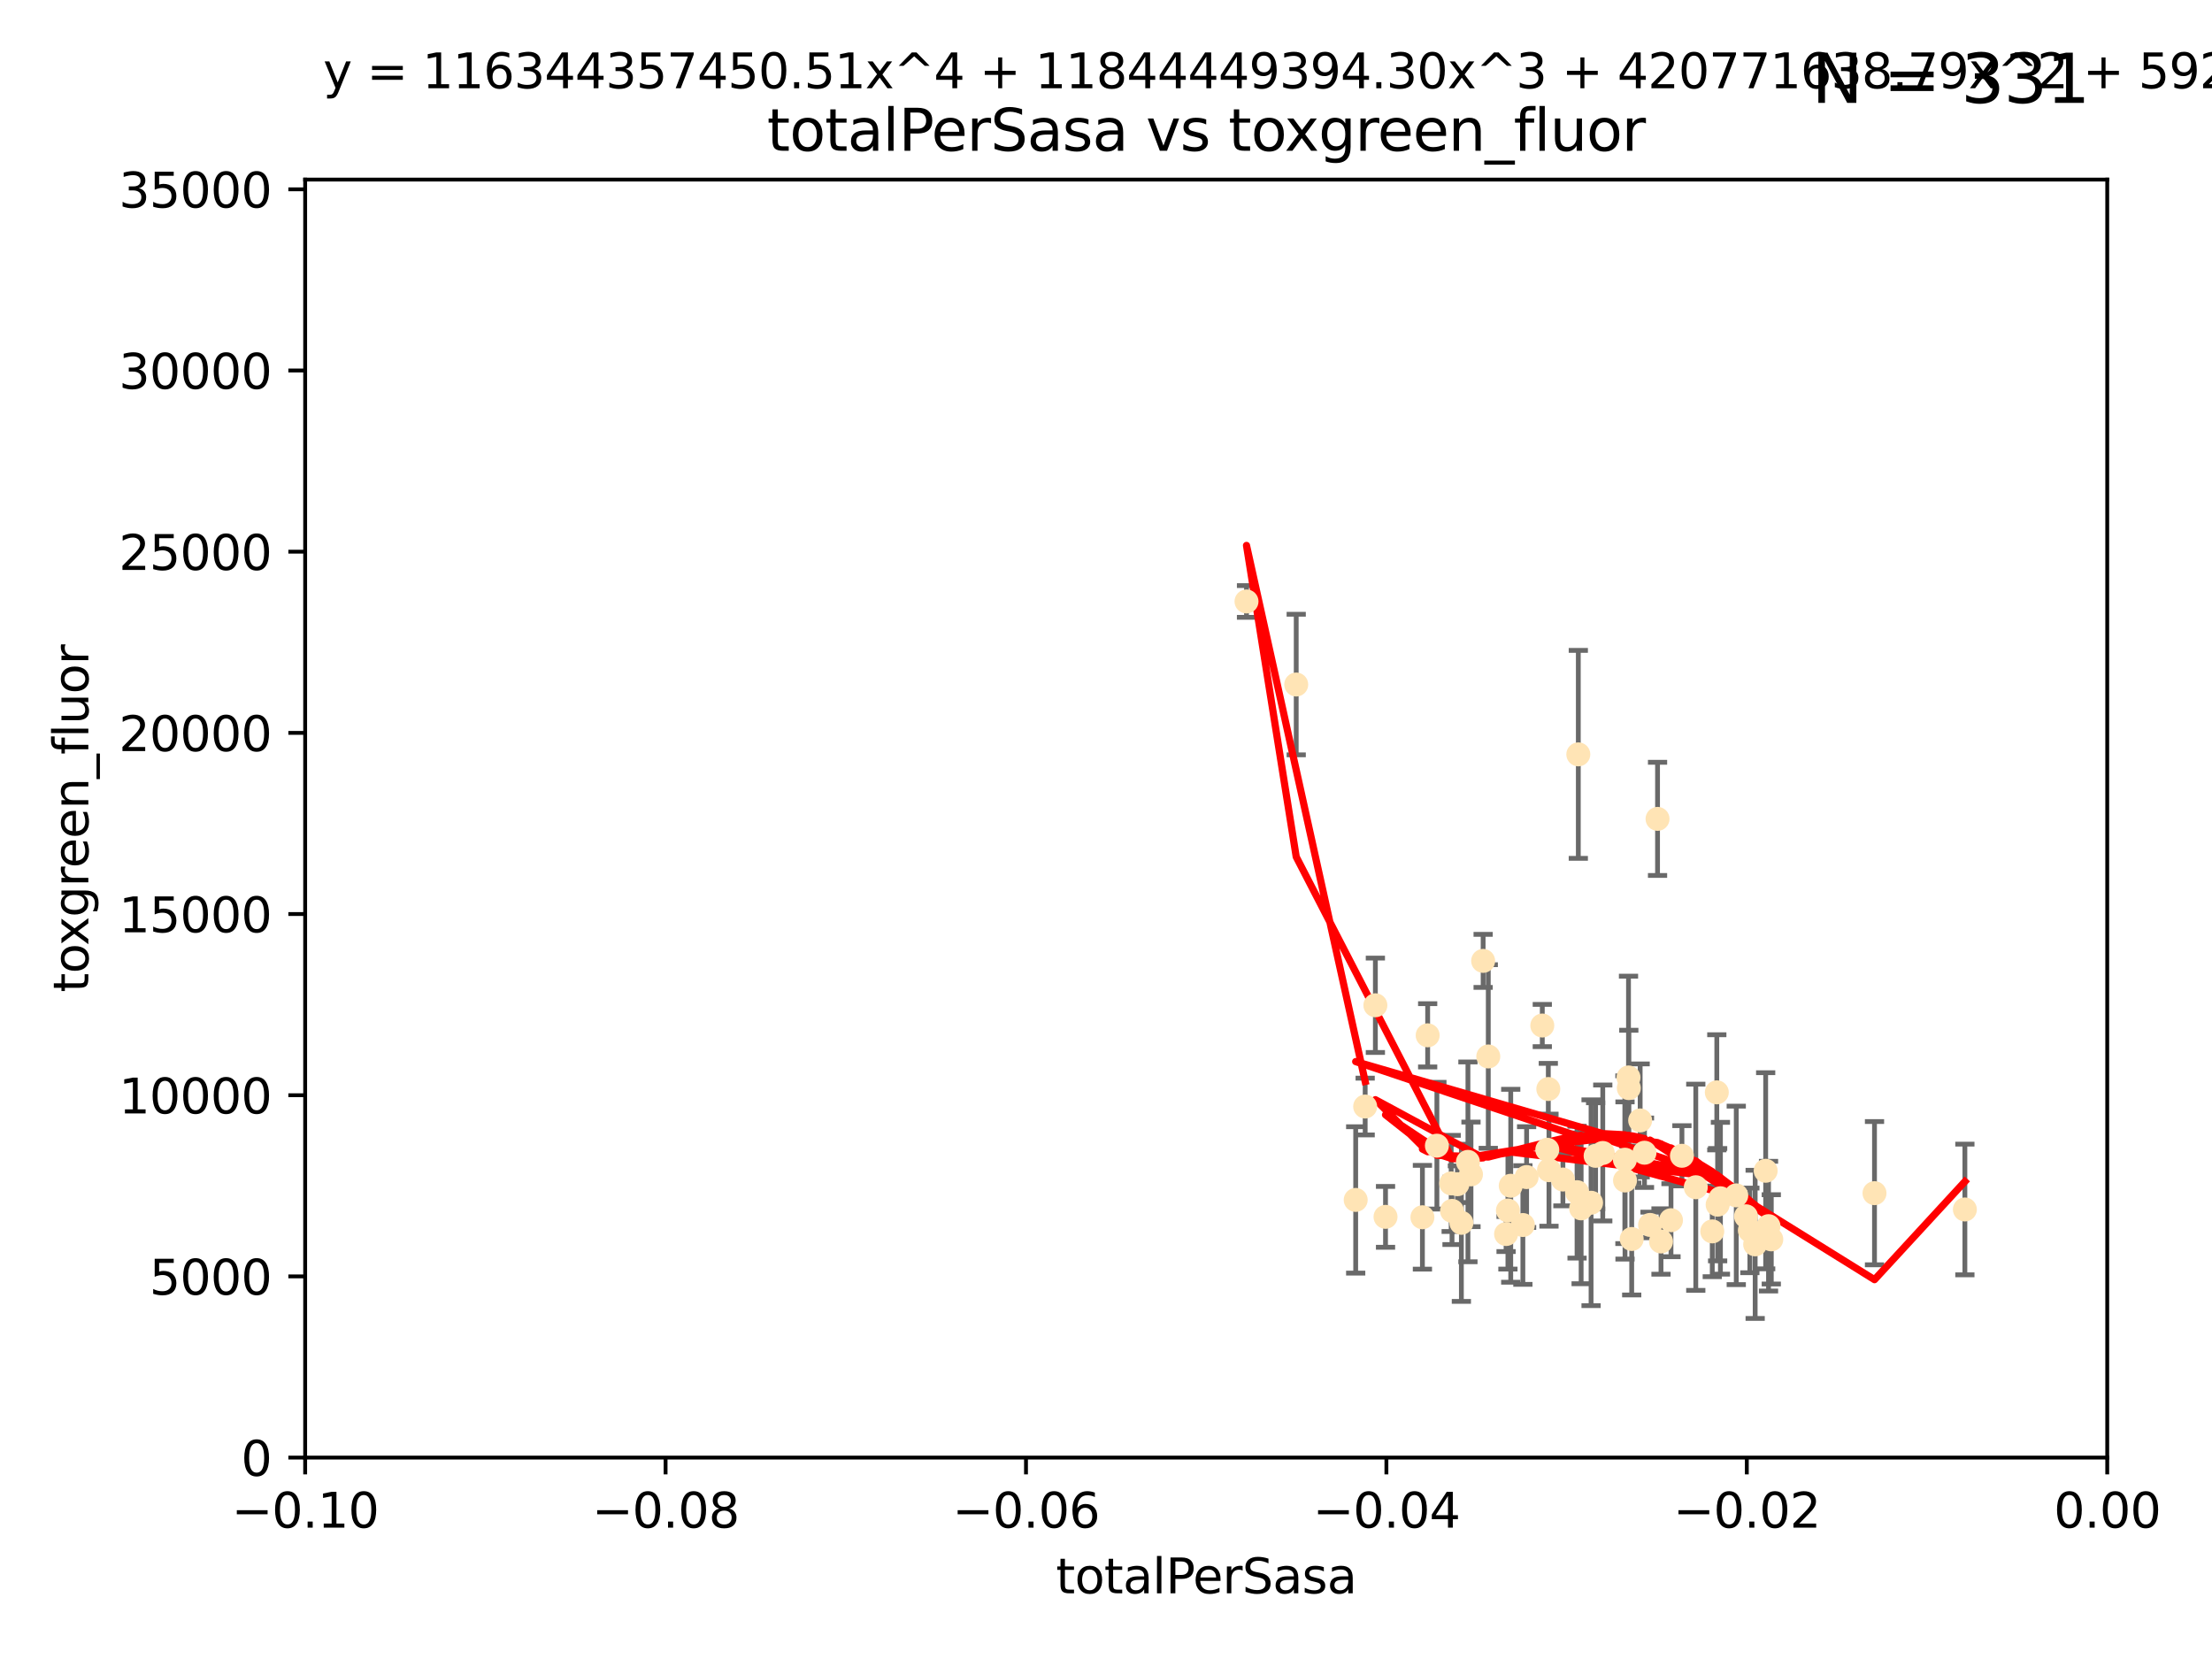 <?xml version="1.0" encoding="utf-8" standalone="no"?>
<!DOCTYPE svg PUBLIC "-//W3C//DTD SVG 1.1//EN"
  "http://www.w3.org/Graphics/SVG/1.1/DTD/svg11.dtd">
<svg xmlns:xlink="http://www.w3.org/1999/xlink" width="460.8pt" height="345.6pt" viewBox="0 0 460.8 345.6" xmlns="http://www.w3.org/2000/svg" version="1.1">
 <defs>
  <style type="text/css">*{stroke-linejoin: round; stroke-linecap: butt}</style>
 </defs>
 <g id="figure_1">
  <g id="patch_1">
   <path d="M 0 345.6 
L 460.8 345.6 
L 460.8 0 
L 0 0 
z
" style="fill: #ffffff"/>
  </g>
  <g id="axes_1">
   <g id="patch_2">
    <path d="M 63.571 303.64 
L 438.975 303.64 
L 438.975 37.411 
L 63.571 37.411 
z
" style="fill: #ffffff"/>
   </g>
   <g id="PathCollection_1">
    <defs>
     <path id="m9fe4cdcdf7" d="M 0 1.118 
C 0.297 1.118 0.581 1 0.791 0.791 
C 1 0.581 1.118 0.297 1.118 0 
C 1.118 -0.297 1 -0.581 0.791 -0.791 
C 0.581 -1 0.297 -1.118 0 -1.118 
C -0.297 -1.118 -0.581 -1 -0.791 -0.791 
C -1 -0.581 -1.118 -0.297 -1.118 0 
C -1.118 0.297 -1 0.581 -0.791 0.791 
C -0.581 1 -0.297 1.118 0 1.118 
z
" style="stroke: #ffe4b5"/>
    </defs>
    <g clip-path="url(#p2a41c06c41)">
     <use xlink:href="#m9fe4cdcdf7" x="284.39" y="230.512" style="fill: #ffe4b5; stroke: #ffe4b5"/>
     <use xlink:href="#m9fe4cdcdf7" x="259.67" y="125.293" style="fill: #ffe4b5; stroke: #ffe4b5"/>
     <use xlink:href="#m9fe4cdcdf7" x="270.025" y="142.599" style="fill: #ffe4b5; stroke: #ffe4b5"/>
     <use xlink:href="#m9fe4cdcdf7" x="302.483" y="252.25" style="fill: #ffe4b5; stroke: #ffe4b5"/>
     <use xlink:href="#m9fe4cdcdf7" x="296.316" y="253.578" style="fill: #ffe4b5; stroke: #ffe4b5"/>
     <use xlink:href="#m9fe4cdcdf7" x="297.409" y="215.675" style="fill: #ffe4b5; stroke: #ffe4b5"/>
     <use xlink:href="#m9fe4cdcdf7" x="286.516" y="209.418" style="fill: #ffe4b5; stroke: #ffe4b5"/>
     <use xlink:href="#m9fe4cdcdf7" x="308.965" y="200.169" style="fill: #ffe4b5; stroke: #ffe4b5"/>
     <use xlink:href="#m9fe4cdcdf7" x="304.432" y="254.736" style="fill: #ffe4b5; stroke: #ffe4b5"/>
     <use xlink:href="#m9fe4cdcdf7" x="306.432" y="244.641" style="fill: #ffe4b5; stroke: #ffe4b5"/>
     <use xlink:href="#m9fe4cdcdf7" x="303.604" y="246.695" style="fill: #ffe4b5; stroke: #ffe4b5"/>
     <use xlink:href="#m9fe4cdcdf7" x="317.243" y="255.194" style="fill: #ffe4b5; stroke: #ffe4b5"/>
     <use xlink:href="#m9fe4cdcdf7" x="322.33" y="239.511" style="fill: #ffe4b5; stroke: #ffe4b5"/>
     <use xlink:href="#m9fe4cdcdf7" x="314.128" y="252.168" style="fill: #ffe4b5; stroke: #ffe4b5"/>
     <use xlink:href="#m9fe4cdcdf7" x="305.797" y="242.038" style="fill: #ffe4b5; stroke: #ffe4b5"/>
     <use xlink:href="#m9fe4cdcdf7" x="302.307" y="246.526" style="fill: #ffe4b5; stroke: #ffe4b5"/>
     <use xlink:href="#m9fe4cdcdf7" x="288.63" y="253.493" style="fill: #ffe4b5; stroke: #ffe4b5"/>
     <use xlink:href="#m9fe4cdcdf7" x="299.33" y="238.667" style="fill: #ffe4b5; stroke: #ffe4b5"/>
     <use xlink:href="#m9fe4cdcdf7" x="310.037" y="220.081" style="fill: #ffe4b5; stroke: #ffe4b5"/>
     <use xlink:href="#m9fe4cdcdf7" x="322.541" y="226.862" style="fill: #ffe4b5; stroke: #ffe4b5"/>
     <use xlink:href="#m9fe4cdcdf7" x="313.744" y="257.071" style="fill: #ffe4b5; stroke: #ffe4b5"/>
     <use xlink:href="#m9fe4cdcdf7" x="332.397" y="240.784" style="fill: #ffe4b5; stroke: #ffe4b5"/>
     <use xlink:href="#m9fe4cdcdf7" x="338.501" y="241.585" style="fill: #ffe4b5; stroke: #ffe4b5"/>
     <use xlink:href="#m9fe4cdcdf7" x="322.679" y="243.768" style="fill: #ffe4b5; stroke: #ffe4b5"/>
     <use xlink:href="#m9fe4cdcdf7" x="325.581" y="245.717" style="fill: #ffe4b5; stroke: #ffe4b5"/>
     <use xlink:href="#m9fe4cdcdf7" x="339.247" y="224.454" style="fill: #ffe4b5; stroke: #ffe4b5"/>
     <use xlink:href="#m9fe4cdcdf7" x="339.311" y="226.673" style="fill: #ffe4b5; stroke: #ffe4b5"/>
     <use xlink:href="#m9fe4cdcdf7" x="318.02" y="245.207" style="fill: #ffe4b5; stroke: #ffe4b5"/>
     <use xlink:href="#m9fe4cdcdf7" x="338.52" y="245.916" style="fill: #ffe4b5; stroke: #ffe4b5"/>
     <use xlink:href="#m9fe4cdcdf7" x="333.886" y="240.184" style="fill: #ffe4b5; stroke: #ffe4b5"/>
     <use xlink:href="#m9fe4cdcdf7" x="282.415" y="249.966" style="fill: #ffe4b5; stroke: #ffe4b5"/>
     <use xlink:href="#m9fe4cdcdf7" x="328.529" y="248.35" style="fill: #ffe4b5; stroke: #ffe4b5"/>
     <use xlink:href="#m9fe4cdcdf7" x="342.575" y="240.133" style="fill: #ffe4b5; stroke: #ffe4b5"/>
     <use xlink:href="#m9fe4cdcdf7" x="339.914" y="258.105" style="fill: #ffe4b5; stroke: #ffe4b5"/>
     <use xlink:href="#m9fe4cdcdf7" x="341.675" y="233.405" style="fill: #ffe4b5; stroke: #ffe4b5"/>
     <use xlink:href="#m9fe4cdcdf7" x="328.792" y="157.149" style="fill: #ffe4b5; stroke: #ffe4b5"/>
     <use xlink:href="#m9fe4cdcdf7" x="329.378" y="251.723" style="fill: #ffe4b5; stroke: #ffe4b5"/>
     <use xlink:href="#m9fe4cdcdf7" x="314.714" y="247.017" style="fill: #ffe4b5; stroke: #ffe4b5"/>
     <use xlink:href="#m9fe4cdcdf7" x="358.396" y="249.617" style="fill: #ffe4b5; stroke: #ffe4b5"/>
     <use xlink:href="#m9fe4cdcdf7" x="331.449" y="250.554" style="fill: #ffe4b5; stroke: #ffe4b5"/>
     <use xlink:href="#m9fe4cdcdf7" x="345.296" y="170.586" style="fill: #ffe4b5; stroke: #ffe4b5"/>
     <use xlink:href="#m9fe4cdcdf7" x="350.376" y="240.771" style="fill: #ffe4b5; stroke: #ffe4b5"/>
     <use xlink:href="#m9fe4cdcdf7" x="356.698" y="256.522" style="fill: #ffe4b5; stroke: #ffe4b5"/>
     <use xlink:href="#m9fe4cdcdf7" x="348.098" y="254.193" style="fill: #ffe4b5; stroke: #ffe4b5"/>
     <use xlink:href="#m9fe4cdcdf7" x="357.642" y="227.553" style="fill: #ffe4b5; stroke: #ffe4b5"/>
     <use xlink:href="#m9fe4cdcdf7" x="361.694" y="249.018" style="fill: #ffe4b5; stroke: #ffe4b5"/>
     <use xlink:href="#m9fe4cdcdf7" x="363.723" y="253.376" style="fill: #ffe4b5; stroke: #ffe4b5"/>
     <use xlink:href="#m9fe4cdcdf7" x="364.53" y="256.316" style="fill: #ffe4b5; stroke: #ffe4b5"/>
     <use xlink:href="#m9fe4cdcdf7" x="321.289" y="213.635" style="fill: #ffe4b5; stroke: #ffe4b5"/>
     <use xlink:href="#m9fe4cdcdf7" x="357.814" y="250.957" style="fill: #ffe4b5; stroke: #ffe4b5"/>
     <use xlink:href="#m9fe4cdcdf7" x="365.633" y="259.223" style="fill: #ffe4b5; stroke: #ffe4b5"/>
     <use xlink:href="#m9fe4cdcdf7" x="367.821" y="243.894" style="fill: #ffe4b5; stroke: #ffe4b5"/>
     <use xlink:href="#m9fe4cdcdf7" x="353.263" y="247.324" style="fill: #ffe4b5; stroke: #ffe4b5"/>
     <use xlink:href="#m9fe4cdcdf7" x="368.993" y="258.18" style="fill: #ffe4b5; stroke: #ffe4b5"/>
     <use xlink:href="#m9fe4cdcdf7" x="346.017" y="258.627" style="fill: #ffe4b5; stroke: #ffe4b5"/>
     <use xlink:href="#m9fe4cdcdf7" x="368.416" y="255.432" style="fill: #ffe4b5; stroke: #ffe4b5"/>
     <use xlink:href="#m9fe4cdcdf7" x="343.735" y="255.174" style="fill: #ffe4b5; stroke: #ffe4b5"/>
     <use xlink:href="#m9fe4cdcdf7" x="390.494" y="248.558" style="fill: #ffe4b5; stroke: #ffe4b5"/>
     <use xlink:href="#m9fe4cdcdf7" x="409.32" y="251.956" style="fill: #ffe4b5; stroke: #ffe4b5"/>
    </g>
   </g>
   <g id="matplotlib.axis_1">
    <g id="xtick_1">
     <g id="line2d_1">
      <defs>
       <path id="mb953b26add" d="M 0 0 
L 0 3.5 
" style="stroke: #000000; stroke-width: 0.8"/>
      </defs>
      <g>
       <use xlink:href="#mb953b26add" x="63.571" y="303.64" style="stroke: #000000; stroke-width: 0.8"/>
      </g>
     </g>
     <g id="text_1">
      <!-- −0.10 -->
      <g transform="translate(48.249 318.238)scale(0.1 -0.1)">
       <defs>
        <path id="DejaVuSans-2212" d="M 678 2272 
L 4684 2272 
L 4684 1741 
L 678 1741 
L 678 2272 
z
" transform="scale(0.016)"/>
        <path id="DejaVuSans-30" d="M 2034 4250 
Q 1547 4250 1301 3770 
Q 1056 3291 1056 2328 
Q 1056 1369 1301 889 
Q 1547 409 2034 409 
Q 2525 409 2770 889 
Q 3016 1369 3016 2328 
Q 3016 3291 2770 3770 
Q 2525 4250 2034 4250 
z
M 2034 4750 
Q 2819 4750 3233 4129 
Q 3647 3509 3647 2328 
Q 3647 1150 3233 529 
Q 2819 -91 2034 -91 
Q 1250 -91 836 529 
Q 422 1150 422 2328 
Q 422 3509 836 4129 
Q 1250 4750 2034 4750 
z
" transform="scale(0.016)"/>
        <path id="DejaVuSans-2e" d="M 684 794 
L 1344 794 
L 1344 0 
L 684 0 
L 684 794 
z
" transform="scale(0.016)"/>
        <path id="DejaVuSans-31" d="M 794 531 
L 1825 531 
L 1825 4091 
L 703 3866 
L 703 4441 
L 1819 4666 
L 2450 4666 
L 2450 531 
L 3481 531 
L 3481 0 
L 794 0 
L 794 531 
z
" transform="scale(0.016)"/>
       </defs>
       <use xlink:href="#DejaVuSans-2212"/>
       <use xlink:href="#DejaVuSans-30" x="83.789"/>
       <use xlink:href="#DejaVuSans-2e" x="147.412"/>
       <use xlink:href="#DejaVuSans-31" x="179.199"/>
       <use xlink:href="#DejaVuSans-30" x="242.822"/>
      </g>
     </g>
    </g>
    <g id="xtick_2">
     <g id="line2d_2">
      <g>
       <use xlink:href="#mb953b26add" x="138.652" y="303.64" style="stroke: #000000; stroke-width: 0.8"/>
      </g>
     </g>
     <g id="text_2">
      <!-- −0.08 -->
      <g transform="translate(123.329 318.238)scale(0.1 -0.1)">
       <defs>
        <path id="DejaVuSans-38" d="M 2034 2216 
Q 1584 2216 1326 1975 
Q 1069 1734 1069 1313 
Q 1069 891 1326 650 
Q 1584 409 2034 409 
Q 2484 409 2743 651 
Q 3003 894 3003 1313 
Q 3003 1734 2745 1975 
Q 2488 2216 2034 2216 
z
M 1403 2484 
Q 997 2584 770 2862 
Q 544 3141 544 3541 
Q 544 4100 942 4425 
Q 1341 4750 2034 4750 
Q 2731 4750 3128 4425 
Q 3525 4100 3525 3541 
Q 3525 3141 3298 2862 
Q 3072 2584 2669 2484 
Q 3125 2378 3379 2068 
Q 3634 1759 3634 1313 
Q 3634 634 3220 271 
Q 2806 -91 2034 -91 
Q 1263 -91 848 271 
Q 434 634 434 1313 
Q 434 1759 690 2068 
Q 947 2378 1403 2484 
z
M 1172 3481 
Q 1172 3119 1398 2916 
Q 1625 2713 2034 2713 
Q 2441 2713 2670 2916 
Q 2900 3119 2900 3481 
Q 2900 3844 2670 4047 
Q 2441 4250 2034 4250 
Q 1625 4250 1398 4047 
Q 1172 3844 1172 3481 
z
" transform="scale(0.016)"/>
       </defs>
       <use xlink:href="#DejaVuSans-2212"/>
       <use xlink:href="#DejaVuSans-30" x="83.789"/>
       <use xlink:href="#DejaVuSans-2e" x="147.412"/>
       <use xlink:href="#DejaVuSans-30" x="179.199"/>
       <use xlink:href="#DejaVuSans-38" x="242.822"/>
      </g>
     </g>
    </g>
    <g id="xtick_3">
     <g id="line2d_3">
      <g>
       <use xlink:href="#mb953b26add" x="213.733" y="303.64" style="stroke: #000000; stroke-width: 0.8"/>
      </g>
     </g>
     <g id="text_3">
      <!-- −0.06 -->
      <g transform="translate(198.41 318.238)scale(0.1 -0.1)">
       <defs>
        <path id="DejaVuSans-36" d="M 2113 2584 
Q 1688 2584 1439 2293 
Q 1191 2003 1191 1497 
Q 1191 994 1439 701 
Q 1688 409 2113 409 
Q 2538 409 2786 701 
Q 3034 994 3034 1497 
Q 3034 2003 2786 2293 
Q 2538 2584 2113 2584 
z
M 3366 4563 
L 3366 3988 
Q 3128 4100 2886 4159 
Q 2644 4219 2406 4219 
Q 1781 4219 1451 3797 
Q 1122 3375 1075 2522 
Q 1259 2794 1537 2939 
Q 1816 3084 2150 3084 
Q 2853 3084 3261 2657 
Q 3669 2231 3669 1497 
Q 3669 778 3244 343 
Q 2819 -91 2113 -91 
Q 1303 -91 875 529 
Q 447 1150 447 2328 
Q 447 3434 972 4092 
Q 1497 4750 2381 4750 
Q 2619 4750 2861 4703 
Q 3103 4656 3366 4563 
z
" transform="scale(0.016)"/>
       </defs>
       <use xlink:href="#DejaVuSans-2212"/>
       <use xlink:href="#DejaVuSans-30" x="83.789"/>
       <use xlink:href="#DejaVuSans-2e" x="147.412"/>
       <use xlink:href="#DejaVuSans-30" x="179.199"/>
       <use xlink:href="#DejaVuSans-36" x="242.822"/>
      </g>
     </g>
    </g>
    <g id="xtick_4">
     <g id="line2d_4">
      <g>
       <use xlink:href="#mb953b26add" x="288.813" y="303.64" style="stroke: #000000; stroke-width: 0.8"/>
      </g>
     </g>
     <g id="text_4">
      <!-- −0.04 -->
      <g transform="translate(273.491 318.238)scale(0.1 -0.1)">
       <defs>
        <path id="DejaVuSans-34" d="M 2419 4116 
L 825 1625 
L 2419 1625 
L 2419 4116 
z
M 2253 4666 
L 3047 4666 
L 3047 1625 
L 3713 1625 
L 3713 1100 
L 3047 1100 
L 3047 0 
L 2419 0 
L 2419 1100 
L 313 1100 
L 313 1709 
L 2253 4666 
z
" transform="scale(0.016)"/>
       </defs>
       <use xlink:href="#DejaVuSans-2212"/>
       <use xlink:href="#DejaVuSans-30" x="83.789"/>
       <use xlink:href="#DejaVuSans-2e" x="147.412"/>
       <use xlink:href="#DejaVuSans-30" x="179.199"/>
       <use xlink:href="#DejaVuSans-34" x="242.822"/>
      </g>
     </g>
    </g>
    <g id="xtick_5">
     <g id="line2d_5">
      <g>
       <use xlink:href="#mb953b26add" x="363.894" y="303.64" style="stroke: #000000; stroke-width: 0.8"/>
      </g>
     </g>
     <g id="text_5">
      <!-- −0.02 -->
      <g transform="translate(348.572 318.238)scale(0.1 -0.1)">
       <defs>
        <path id="DejaVuSans-32" d="M 1228 531 
L 3431 531 
L 3431 0 
L 469 0 
L 469 531 
Q 828 903 1448 1529 
Q 2069 2156 2228 2338 
Q 2531 2678 2651 2914 
Q 2772 3150 2772 3378 
Q 2772 3750 2511 3984 
Q 2250 4219 1831 4219 
Q 1534 4219 1204 4116 
Q 875 4013 500 3803 
L 500 4441 
Q 881 4594 1212 4672 
Q 1544 4750 1819 4750 
Q 2544 4750 2975 4387 
Q 3406 4025 3406 3419 
Q 3406 3131 3298 2873 
Q 3191 2616 2906 2266 
Q 2828 2175 2409 1742 
Q 1991 1309 1228 531 
z
" transform="scale(0.016)"/>
       </defs>
       <use xlink:href="#DejaVuSans-2212"/>
       <use xlink:href="#DejaVuSans-30" x="83.789"/>
       <use xlink:href="#DejaVuSans-2e" x="147.412"/>
       <use xlink:href="#DejaVuSans-30" x="179.199"/>
       <use xlink:href="#DejaVuSans-32" x="242.822"/>
      </g>
     </g>
    </g>
    <g id="xtick_6">
     <g id="line2d_6">
      <g>
       <use xlink:href="#mb953b26add" x="438.975" y="303.64" style="stroke: #000000; stroke-width: 0.8"/>
      </g>
     </g>
     <g id="text_6">
      <!-- 0.00 -->
      <g transform="translate(427.842 318.238)scale(0.1 -0.1)">
       <use xlink:href="#DejaVuSans-30"/>
       <use xlink:href="#DejaVuSans-2e" x="63.623"/>
       <use xlink:href="#DejaVuSans-30" x="95.41"/>
       <use xlink:href="#DejaVuSans-30" x="159.033"/>
      </g>
     </g>
    </g>
    <g id="text_7">
     <!-- totalPerSasa -->
     <g transform="translate(219.968 331.917)scale(0.1 -0.1)">
      <defs>
       <path id="DejaVuSans-74" d="M 1172 4494 
L 1172 3500 
L 2356 3500 
L 2356 3053 
L 1172 3053 
L 1172 1153 
Q 1172 725 1289 603 
Q 1406 481 1766 481 
L 2356 481 
L 2356 0 
L 1766 0 
Q 1100 0 847 248 
Q 594 497 594 1153 
L 594 3053 
L 172 3053 
L 172 3500 
L 594 3500 
L 594 4494 
L 1172 4494 
z
" transform="scale(0.016)"/>
       <path id="DejaVuSans-6f" d="M 1959 3097 
Q 1497 3097 1228 2736 
Q 959 2375 959 1747 
Q 959 1119 1226 758 
Q 1494 397 1959 397 
Q 2419 397 2687 759 
Q 2956 1122 2956 1747 
Q 2956 2369 2687 2733 
Q 2419 3097 1959 3097 
z
M 1959 3584 
Q 2709 3584 3137 3096 
Q 3566 2609 3566 1747 
Q 3566 888 3137 398 
Q 2709 -91 1959 -91 
Q 1206 -91 779 398 
Q 353 888 353 1747 
Q 353 2609 779 3096 
Q 1206 3584 1959 3584 
z
" transform="scale(0.016)"/>
       <path id="DejaVuSans-61" d="M 2194 1759 
Q 1497 1759 1228 1600 
Q 959 1441 959 1056 
Q 959 750 1161 570 
Q 1363 391 1709 391 
Q 2188 391 2477 730 
Q 2766 1069 2766 1631 
L 2766 1759 
L 2194 1759 
z
M 3341 1997 
L 3341 0 
L 2766 0 
L 2766 531 
Q 2569 213 2275 61 
Q 1981 -91 1556 -91 
Q 1019 -91 701 211 
Q 384 513 384 1019 
Q 384 1609 779 1909 
Q 1175 2209 1959 2209 
L 2766 2209 
L 2766 2266 
Q 2766 2663 2505 2880 
Q 2244 3097 1772 3097 
Q 1472 3097 1187 3025 
Q 903 2953 641 2809 
L 641 3341 
Q 956 3463 1253 3523 
Q 1550 3584 1831 3584 
Q 2591 3584 2966 3190 
Q 3341 2797 3341 1997 
z
" transform="scale(0.016)"/>
       <path id="DejaVuSans-6c" d="M 603 4863 
L 1178 4863 
L 1178 0 
L 603 0 
L 603 4863 
z
" transform="scale(0.016)"/>
       <path id="DejaVuSans-50" d="M 1259 4147 
L 1259 2394 
L 2053 2394 
Q 2494 2394 2734 2622 
Q 2975 2850 2975 3272 
Q 2975 3691 2734 3919 
Q 2494 4147 2053 4147 
L 1259 4147 
z
M 628 4666 
L 2053 4666 
Q 2838 4666 3239 4311 
Q 3641 3956 3641 3272 
Q 3641 2581 3239 2228 
Q 2838 1875 2053 1875 
L 1259 1875 
L 1259 0 
L 628 0 
L 628 4666 
z
" transform="scale(0.016)"/>
       <path id="DejaVuSans-65" d="M 3597 1894 
L 3597 1613 
L 953 1613 
Q 991 1019 1311 708 
Q 1631 397 2203 397 
Q 2534 397 2845 478 
Q 3156 559 3463 722 
L 3463 178 
Q 3153 47 2828 -22 
Q 2503 -91 2169 -91 
Q 1331 -91 842 396 
Q 353 884 353 1716 
Q 353 2575 817 3079 
Q 1281 3584 2069 3584 
Q 2775 3584 3186 3129 
Q 3597 2675 3597 1894 
z
M 3022 2063 
Q 3016 2534 2758 2815 
Q 2500 3097 2075 3097 
Q 1594 3097 1305 2825 
Q 1016 2553 972 2059 
L 3022 2063 
z
" transform="scale(0.016)"/>
       <path id="DejaVuSans-72" d="M 2631 2963 
Q 2534 3019 2420 3045 
Q 2306 3072 2169 3072 
Q 1681 3072 1420 2755 
Q 1159 2438 1159 1844 
L 1159 0 
L 581 0 
L 581 3500 
L 1159 3500 
L 1159 2956 
Q 1341 3275 1631 3429 
Q 1922 3584 2338 3584 
Q 2397 3584 2469 3576 
Q 2541 3569 2628 3553 
L 2631 2963 
z
" transform="scale(0.016)"/>
       <path id="DejaVuSans-53" d="M 3425 4513 
L 3425 3897 
Q 3066 4069 2747 4153 
Q 2428 4238 2131 4238 
Q 1616 4238 1336 4038 
Q 1056 3838 1056 3469 
Q 1056 3159 1242 3001 
Q 1428 2844 1947 2747 
L 2328 2669 
Q 3034 2534 3370 2195 
Q 3706 1856 3706 1288 
Q 3706 609 3251 259 
Q 2797 -91 1919 -91 
Q 1588 -91 1214 -16 
Q 841 59 441 206 
L 441 856 
Q 825 641 1194 531 
Q 1563 422 1919 422 
Q 2459 422 2753 634 
Q 3047 847 3047 1241 
Q 3047 1584 2836 1778 
Q 2625 1972 2144 2069 
L 1759 2144 
Q 1053 2284 737 2584 
Q 422 2884 422 3419 
Q 422 4038 858 4394 
Q 1294 4750 2059 4750 
Q 2388 4750 2728 4690 
Q 3069 4631 3425 4513 
z
" transform="scale(0.016)"/>
       <path id="DejaVuSans-73" d="M 2834 3397 
L 2834 2853 
Q 2591 2978 2328 3040 
Q 2066 3103 1784 3103 
Q 1356 3103 1142 2972 
Q 928 2841 928 2578 
Q 928 2378 1081 2264 
Q 1234 2150 1697 2047 
L 1894 2003 
Q 2506 1872 2764 1633 
Q 3022 1394 3022 966 
Q 3022 478 2636 193 
Q 2250 -91 1575 -91 
Q 1294 -91 989 -36 
Q 684 19 347 128 
L 347 722 
Q 666 556 975 473 
Q 1284 391 1588 391 
Q 1994 391 2212 530 
Q 2431 669 2431 922 
Q 2431 1156 2273 1281 
Q 2116 1406 1581 1522 
L 1381 1569 
Q 847 1681 609 1914 
Q 372 2147 372 2553 
Q 372 3047 722 3315 
Q 1072 3584 1716 3584 
Q 2034 3584 2315 3537 
Q 2597 3491 2834 3397 
z
" transform="scale(0.016)"/>
      </defs>
      <use xlink:href="#DejaVuSans-74"/>
      <use xlink:href="#DejaVuSans-6f" x="39.209"/>
      <use xlink:href="#DejaVuSans-74" x="100.391"/>
      <use xlink:href="#DejaVuSans-61" x="139.6"/>
      <use xlink:href="#DejaVuSans-6c" x="200.879"/>
      <use xlink:href="#DejaVuSans-50" x="228.662"/>
      <use xlink:href="#DejaVuSans-65" x="285.34"/>
      <use xlink:href="#DejaVuSans-72" x="346.863"/>
      <use xlink:href="#DejaVuSans-53" x="387.977"/>
      <use xlink:href="#DejaVuSans-61" x="451.453"/>
      <use xlink:href="#DejaVuSans-73" x="512.732"/>
      <use xlink:href="#DejaVuSans-61" x="564.832"/>
     </g>
    </g>
   </g>
   <g id="matplotlib.axis_2">
    <g id="ytick_1">
     <g id="line2d_7">
      <defs>
       <path id="m516af6f6ab" d="M 0 0 
L -3.5 0 
" style="stroke: #000000; stroke-width: 0.8"/>
      </defs>
      <g>
       <use xlink:href="#m516af6f6ab" x="63.571" y="303.64" style="stroke: #000000; stroke-width: 0.8"/>
      </g>
     </g>
     <g id="text_8">
      <!-- 0 -->
      <g transform="translate(50.209 307.439)scale(0.1 -0.1)">
       <use xlink:href="#DejaVuSans-30"/>
      </g>
     </g>
    </g>
    <g id="ytick_2">
     <g id="line2d_8">
      <g>
       <use xlink:href="#m516af6f6ab" x="63.571" y="265.897" style="stroke: #000000; stroke-width: 0.8"/>
      </g>
     </g>
     <g id="text_9">
      <!-- 5000 -->
      <g transform="translate(31.121 269.696)scale(0.1 -0.1)">
       <defs>
        <path id="DejaVuSans-35" d="M 691 4666 
L 3169 4666 
L 3169 4134 
L 1269 4134 
L 1269 2991 
Q 1406 3038 1543 3061 
Q 1681 3084 1819 3084 
Q 2600 3084 3056 2656 
Q 3513 2228 3513 1497 
Q 3513 744 3044 326 
Q 2575 -91 1722 -91 
Q 1428 -91 1123 -41 
Q 819 9 494 109 
L 494 744 
Q 775 591 1075 516 
Q 1375 441 1709 441 
Q 2250 441 2565 725 
Q 2881 1009 2881 1497 
Q 2881 1984 2565 2268 
Q 2250 2553 1709 2553 
Q 1456 2553 1204 2497 
Q 953 2441 691 2322 
L 691 4666 
z
" transform="scale(0.016)"/>
       </defs>
       <use xlink:href="#DejaVuSans-35"/>
       <use xlink:href="#DejaVuSans-30" x="63.623"/>
       <use xlink:href="#DejaVuSans-30" x="127.246"/>
       <use xlink:href="#DejaVuSans-30" x="190.869"/>
      </g>
     </g>
    </g>
    <g id="ytick_3">
     <g id="line2d_9">
      <g>
       <use xlink:href="#m516af6f6ab" x="63.571" y="228.154" style="stroke: #000000; stroke-width: 0.8"/>
      </g>
     </g>
     <g id="text_10">
      <!-- 10000 -->
      <g transform="translate(24.759 231.953)scale(0.1 -0.1)">
       <use xlink:href="#DejaVuSans-31"/>
       <use xlink:href="#DejaVuSans-30" x="63.623"/>
       <use xlink:href="#DejaVuSans-30" x="127.246"/>
       <use xlink:href="#DejaVuSans-30" x="190.869"/>
       <use xlink:href="#DejaVuSans-30" x="254.492"/>
      </g>
     </g>
    </g>
    <g id="ytick_4">
     <g id="line2d_10">
      <g>
       <use xlink:href="#m516af6f6ab" x="63.571" y="190.411" style="stroke: #000000; stroke-width: 0.8"/>
      </g>
     </g>
     <g id="text_11">
      <!-- 15000 -->
      <g transform="translate(24.759 194.21)scale(0.1 -0.1)">
       <use xlink:href="#DejaVuSans-31"/>
       <use xlink:href="#DejaVuSans-35" x="63.623"/>
       <use xlink:href="#DejaVuSans-30" x="127.246"/>
       <use xlink:href="#DejaVuSans-30" x="190.869"/>
       <use xlink:href="#DejaVuSans-30" x="254.492"/>
      </g>
     </g>
    </g>
    <g id="ytick_5">
     <g id="line2d_11">
      <g>
       <use xlink:href="#m516af6f6ab" x="63.571" y="152.668" style="stroke: #000000; stroke-width: 0.8"/>
      </g>
     </g>
     <g id="text_12">
      <!-- 20000 -->
      <g transform="translate(24.759 156.467)scale(0.1 -0.1)">
       <use xlink:href="#DejaVuSans-32"/>
       <use xlink:href="#DejaVuSans-30" x="63.623"/>
       <use xlink:href="#DejaVuSans-30" x="127.246"/>
       <use xlink:href="#DejaVuSans-30" x="190.869"/>
       <use xlink:href="#DejaVuSans-30" x="254.492"/>
      </g>
     </g>
    </g>
    <g id="ytick_6">
     <g id="line2d_12">
      <g>
       <use xlink:href="#m516af6f6ab" x="63.571" y="114.925" style="stroke: #000000; stroke-width: 0.8"/>
      </g>
     </g>
     <g id="text_13">
      <!-- 25000 -->
      <g transform="translate(24.759 118.724)scale(0.1 -0.1)">
       <use xlink:href="#DejaVuSans-32"/>
       <use xlink:href="#DejaVuSans-35" x="63.623"/>
       <use xlink:href="#DejaVuSans-30" x="127.246"/>
       <use xlink:href="#DejaVuSans-30" x="190.869"/>
       <use xlink:href="#DejaVuSans-30" x="254.492"/>
      </g>
     </g>
    </g>
    <g id="ytick_7">
     <g id="line2d_13">
      <g>
       <use xlink:href="#m516af6f6ab" x="63.571" y="77.181" style="stroke: #000000; stroke-width: 0.8"/>
      </g>
     </g>
     <g id="text_14">
      <!-- 30000 -->
      <g transform="translate(24.759 80.981)scale(0.1 -0.1)">
       <defs>
        <path id="DejaVuSans-33" d="M 2597 2516 
Q 3050 2419 3304 2112 
Q 3559 1806 3559 1356 
Q 3559 666 3084 287 
Q 2609 -91 1734 -91 
Q 1441 -91 1130 -33 
Q 819 25 488 141 
L 488 750 
Q 750 597 1062 519 
Q 1375 441 1716 441 
Q 2309 441 2620 675 
Q 2931 909 2931 1356 
Q 2931 1769 2642 2001 
Q 2353 2234 1838 2234 
L 1294 2234 
L 1294 2753 
L 1863 2753 
Q 2328 2753 2575 2939 
Q 2822 3125 2822 3475 
Q 2822 3834 2567 4026 
Q 2313 4219 1838 4219 
Q 1578 4219 1281 4162 
Q 984 4106 628 3988 
L 628 4550 
Q 988 4650 1302 4700 
Q 1616 4750 1894 4750 
Q 2613 4750 3031 4423 
Q 3450 4097 3450 3541 
Q 3450 3153 3228 2886 
Q 3006 2619 2597 2516 
z
" transform="scale(0.016)"/>
       </defs>
       <use xlink:href="#DejaVuSans-33"/>
       <use xlink:href="#DejaVuSans-30" x="63.623"/>
       <use xlink:href="#DejaVuSans-30" x="127.246"/>
       <use xlink:href="#DejaVuSans-30" x="190.869"/>
       <use xlink:href="#DejaVuSans-30" x="254.492"/>
      </g>
     </g>
    </g>
    <g id="ytick_8">
     <g id="line2d_14">
      <g>
       <use xlink:href="#m516af6f6ab" x="63.571" y="39.438" style="stroke: #000000; stroke-width: 0.8"/>
      </g>
     </g>
     <g id="text_15">
      <!-- 35000 -->
      <g transform="translate(24.759 43.238)scale(0.1 -0.1)">
       <use xlink:href="#DejaVuSans-33"/>
       <use xlink:href="#DejaVuSans-35" x="63.623"/>
       <use xlink:href="#DejaVuSans-30" x="127.246"/>
       <use xlink:href="#DejaVuSans-30" x="190.869"/>
       <use xlink:href="#DejaVuSans-30" x="254.492"/>
      </g>
     </g>
    </g>
    <g id="text_16">
     <!-- toxgreen_fluor -->
     <g transform="translate(18.401 206.72)rotate(-90)scale(0.1 -0.1)">
      <defs>
       <path id="DejaVuSans-78" d="M 3513 3500 
L 2247 1797 
L 3578 0 
L 2900 0 
L 1881 1375 
L 863 0 
L 184 0 
L 1544 1831 
L 300 3500 
L 978 3500 
L 1906 2253 
L 2834 3500 
L 3513 3500 
z
" transform="scale(0.016)"/>
       <path id="DejaVuSans-67" d="M 2906 1791 
Q 2906 2416 2648 2759 
Q 2391 3103 1925 3103 
Q 1463 3103 1205 2759 
Q 947 2416 947 1791 
Q 947 1169 1205 825 
Q 1463 481 1925 481 
Q 2391 481 2648 825 
Q 2906 1169 2906 1791 
z
M 3481 434 
Q 3481 -459 3084 -895 
Q 2688 -1331 1869 -1331 
Q 1566 -1331 1297 -1286 
Q 1028 -1241 775 -1147 
L 775 -588 
Q 1028 -725 1275 -790 
Q 1522 -856 1778 -856 
Q 2344 -856 2625 -561 
Q 2906 -266 2906 331 
L 2906 616 
Q 2728 306 2450 153 
Q 2172 0 1784 0 
Q 1141 0 747 490 
Q 353 981 353 1791 
Q 353 2603 747 3093 
Q 1141 3584 1784 3584 
Q 2172 3584 2450 3431 
Q 2728 3278 2906 2969 
L 2906 3500 
L 3481 3500 
L 3481 434 
z
" transform="scale(0.016)"/>
       <path id="DejaVuSans-6e" d="M 3513 2113 
L 3513 0 
L 2938 0 
L 2938 2094 
Q 2938 2591 2744 2837 
Q 2550 3084 2163 3084 
Q 1697 3084 1428 2787 
Q 1159 2491 1159 1978 
L 1159 0 
L 581 0 
L 581 3500 
L 1159 3500 
L 1159 2956 
Q 1366 3272 1645 3428 
Q 1925 3584 2291 3584 
Q 2894 3584 3203 3211 
Q 3513 2838 3513 2113 
z
" transform="scale(0.016)"/>
       <path id="DejaVuSans-5f" d="M 3263 -1063 
L 3263 -1509 
L -63 -1509 
L -63 -1063 
L 3263 -1063 
z
" transform="scale(0.016)"/>
       <path id="DejaVuSans-66" d="M 2375 4863 
L 2375 4384 
L 1825 4384 
Q 1516 4384 1395 4259 
Q 1275 4134 1275 3809 
L 1275 3500 
L 2222 3500 
L 2222 3053 
L 1275 3053 
L 1275 0 
L 697 0 
L 697 3053 
L 147 3053 
L 147 3500 
L 697 3500 
L 697 3744 
Q 697 4328 969 4595 
Q 1241 4863 1831 4863 
L 2375 4863 
z
" transform="scale(0.016)"/>
       <path id="DejaVuSans-75" d="M 544 1381 
L 544 3500 
L 1119 3500 
L 1119 1403 
Q 1119 906 1312 657 
Q 1506 409 1894 409 
Q 2359 409 2629 706 
Q 2900 1003 2900 1516 
L 2900 3500 
L 3475 3500 
L 3475 0 
L 2900 0 
L 2900 538 
Q 2691 219 2414 64 
Q 2138 -91 1772 -91 
Q 1169 -91 856 284 
Q 544 659 544 1381 
z
M 1991 3584 
L 1991 3584 
z
" transform="scale(0.016)"/>
      </defs>
      <use xlink:href="#DejaVuSans-74"/>
      <use xlink:href="#DejaVuSans-6f" x="39.209"/>
      <use xlink:href="#DejaVuSans-78" x="97.266"/>
      <use xlink:href="#DejaVuSans-67" x="156.445"/>
      <use xlink:href="#DejaVuSans-72" x="219.922"/>
      <use xlink:href="#DejaVuSans-65" x="258.785"/>
      <use xlink:href="#DejaVuSans-65" x="320.309"/>
      <use xlink:href="#DejaVuSans-6e" x="381.832"/>
      <use xlink:href="#DejaVuSans-5f" x="445.211"/>
      <use xlink:href="#DejaVuSans-66" x="495.211"/>
      <use xlink:href="#DejaVuSans-6c" x="530.416"/>
      <use xlink:href="#DejaVuSans-75" x="558.199"/>
      <use xlink:href="#DejaVuSans-6f" x="621.578"/>
      <use xlink:href="#DejaVuSans-72" x="682.76"/>
     </g>
    </g>
   </g>
   <g id="LineCollection_1">
    <path d="M 284.39 236.426 
L 284.39 224.599 
" clip-path="url(#p2a41c06c41)" style="fill: none; stroke: #696969"/>
    <path d="M 259.67 128.597 
L 259.67 121.989 
" clip-path="url(#p2a41c06c41)" style="fill: none; stroke: #696969"/>
    <path d="M 270.025 157.242 
L 270.025 127.957 
" clip-path="url(#p2a41c06c41)" style="fill: none; stroke: #696969"/>
    <path d="M 302.483 259.258 
L 302.483 245.242 
" clip-path="url(#p2a41c06c41)" style="fill: none; stroke: #696969"/>
    <path d="M 296.316 264.386 
L 296.316 242.77 
" clip-path="url(#p2a41c06c41)" style="fill: none; stroke: #696969"/>
    <path d="M 297.409 222.264 
L 297.409 209.086 
" clip-path="url(#p2a41c06c41)" style="fill: none; stroke: #696969"/>
    <path d="M 286.516 219.25 
L 286.516 199.587 
" clip-path="url(#p2a41c06c41)" style="fill: none; stroke: #696969"/>
    <path d="M 308.965 205.695 
L 308.965 194.642 
" clip-path="url(#p2a41c06c41)" style="fill: none; stroke: #696969"/>
    <path d="M 304.432 271.106 
L 304.432 238.366 
" clip-path="url(#p2a41c06c41)" style="fill: none; stroke: #696969"/>
    <path d="M 306.432 255.534 
L 306.432 233.749 
" clip-path="url(#p2a41c06c41)" style="fill: none; stroke: #696969"/>
    <path d="M 303.604 250.509 
L 303.604 242.881 
" clip-path="url(#p2a41c06c41)" style="fill: none; stroke: #696969"/>
    <path d="M 317.243 267.551 
L 317.243 242.837 
" clip-path="url(#p2a41c06c41)" style="fill: none; stroke: #696969"/>
    <path d="M 322.33 239.932 
L 322.33 239.091 
" clip-path="url(#p2a41c06c41)" style="fill: none; stroke: #696969"/>
    <path d="M 314.128 264.37 
L 314.128 239.965 
" clip-path="url(#p2a41c06c41)" style="fill: none; stroke: #696969"/>
    <path d="M 305.797 262.845 
L 305.797 221.231 
" clip-path="url(#p2a41c06c41)" style="fill: none; stroke: #696969"/>
    <path d="M 302.307 256.54 
L 302.307 236.513 
" clip-path="url(#p2a41c06c41)" style="fill: none; stroke: #696969"/>
    <path d="M 288.63 259.828 
L 288.63 247.157 
" clip-path="url(#p2a41c06c41)" style="fill: none; stroke: #696969"/>
    <path d="M 299.33 251.868 
L 299.33 225.466 
" clip-path="url(#p2a41c06c41)" style="fill: none; stroke: #696969"/>
    <path d="M 310.037 239.201 
L 310.037 200.961 
" clip-path="url(#p2a41c06c41)" style="fill: none; stroke: #696969"/>
    <path d="M 322.541 232.203 
L 322.541 221.521 
" clip-path="url(#p2a41c06c41)" style="fill: none; stroke: #696969"/>
    <path d="M 313.744 260.724 
L 313.744 253.419 
" clip-path="url(#p2a41c06c41)" style="fill: none; stroke: #696969"/>
    <path d="M 332.397 251.834 
L 332.397 229.733 
" clip-path="url(#p2a41c06c41)" style="fill: none; stroke: #696969"/>
    <path d="M 338.501 259.058 
L 338.501 224.112 
" clip-path="url(#p2a41c06c41)" style="fill: none; stroke: #696969"/>
    <path d="M 322.679 255.44 
L 322.679 232.096 
" clip-path="url(#p2a41c06c41)" style="fill: none; stroke: #696969"/>
    <path d="M 325.581 251.194 
L 325.581 240.24 
" clip-path="url(#p2a41c06c41)" style="fill: none; stroke: #696969"/>
    <path d="M 339.247 245.552 
L 339.247 203.356 
" clip-path="url(#p2a41c06c41)" style="fill: none; stroke: #696969"/>
    <path d="M 339.311 238.721 
L 339.311 214.624 
" clip-path="url(#p2a41c06c41)" style="fill: none; stroke: #696969"/>
    <path d="M 318.02 255.702 
L 318.02 234.711 
" clip-path="url(#p2a41c06c41)" style="fill: none; stroke: #696969"/>
    <path d="M 338.52 262.289 
L 338.52 229.543 
" clip-path="url(#p2a41c06c41)" style="fill: none; stroke: #696969"/>
    <path d="M 333.886 254.343 
L 333.886 226.025 
" clip-path="url(#p2a41c06c41)" style="fill: none; stroke: #696969"/>
    <path d="M 282.415 265.213 
L 282.415 234.719 
" clip-path="url(#p2a41c06c41)" style="fill: none; stroke: #696969"/>
    <path d="M 328.529 262.081 
L 328.529 234.618 
" clip-path="url(#p2a41c06c41)" style="fill: none; stroke: #696969"/>
    <path d="M 342.575 247.36 
L 342.575 232.905 
" clip-path="url(#p2a41c06c41)" style="fill: none; stroke: #696969"/>
    <path d="M 339.914 269.761 
L 339.914 246.448 
" clip-path="url(#p2a41c06c41)" style="fill: none; stroke: #696969"/>
    <path d="M 341.675 245.177 
L 341.675 221.633 
" clip-path="url(#p2a41c06c41)" style="fill: none; stroke: #696969"/>
    <path d="M 328.792 178.811 
L 328.792 135.488 
" clip-path="url(#p2a41c06c41)" style="fill: none; stroke: #696969"/>
    <path d="M 329.378 267.424 
L 329.378 236.021 
" clip-path="url(#p2a41c06c41)" style="fill: none; stroke: #696969"/>
    <path d="M 314.714 267.112 
L 314.714 226.923 
" clip-path="url(#p2a41c06c41)" style="fill: none; stroke: #696969"/>
    <path d="M 358.396 265.429 
L 358.396 233.805 
" clip-path="url(#p2a41c06c41)" style="fill: none; stroke: #696969"/>
    <path d="M 331.449 271.991 
L 331.449 229.116 
" clip-path="url(#p2a41c06c41)" style="fill: none; stroke: #696969"/>
    <path d="M 345.296 182.373 
L 345.296 158.798 
" clip-path="url(#p2a41c06c41)" style="fill: none; stroke: #696969"/>
    <path d="M 350.376 247.039 
L 350.376 234.502 
" clip-path="url(#p2a41c06c41)" style="fill: none; stroke: #696969"/>
    <path d="M 356.698 265.958 
L 356.698 247.086 
" clip-path="url(#p2a41c06c41)" style="fill: none; stroke: #696969"/>
    <path d="M 348.098 261.798 
L 348.098 246.587 
" clip-path="url(#p2a41c06c41)" style="fill: none; stroke: #696969"/>
    <path d="M 357.642 239.549 
L 357.642 215.557 
" clip-path="url(#p2a41c06c41)" style="fill: none; stroke: #696969"/>
    <path d="M 361.694 267.609 
L 361.694 230.427 
" clip-path="url(#p2a41c06c41)" style="fill: none; stroke: #696969"/>
    <path d="M 363.723 254.397 
L 363.723 252.356 
" clip-path="url(#p2a41c06c41)" style="fill: none; stroke: #696969"/>
    <path d="M 364.53 265.132 
L 364.53 247.5 
" clip-path="url(#p2a41c06c41)" style="fill: none; stroke: #696969"/>
    <path d="M 321.289 218.032 
L 321.289 209.238 
" clip-path="url(#p2a41c06c41)" style="fill: none; stroke: #696969"/>
    <path d="M 357.814 262.66 
L 357.814 239.253 
" clip-path="url(#p2a41c06c41)" style="fill: none; stroke: #696969"/>
    <path d="M 365.633 274.655 
L 365.633 243.79 
" clip-path="url(#p2a41c06c41)" style="fill: none; stroke: #696969"/>
    <path d="M 367.821 264.324 
L 367.821 223.463 
" clip-path="url(#p2a41c06c41)" style="fill: none; stroke: #696969"/>
    <path d="M 353.263 268.803 
L 353.263 225.846 
" clip-path="url(#p2a41c06c41)" style="fill: none; stroke: #696969"/>
    <path d="M 368.993 267.48 
L 368.993 248.88 
" clip-path="url(#p2a41c06c41)" style="fill: none; stroke: #696969"/>
    <path d="M 346.017 265.443 
L 346.017 251.811 
" clip-path="url(#p2a41c06c41)" style="fill: none; stroke: #696969"/>
    <path d="M 368.416 268.944 
L 368.416 241.92 
" clip-path="url(#p2a41c06c41)" style="fill: none; stroke: #696969"/>
    <path d="M 343.735 257.838 
L 343.735 252.509 
" clip-path="url(#p2a41c06c41)" style="fill: none; stroke: #696969"/>
    <path d="M 390.494 263.478 
L 390.494 233.639 
" clip-path="url(#p2a41c06c41)" style="fill: none; stroke: #696969"/>
    <path d="M 409.32 265.567 
L 409.32 238.345 
" clip-path="url(#p2a41c06c41)" style="fill: none; stroke: #696969"/>
   </g>
   <g id="line2d_15">
    <defs>
     <path id="mc6dc65c4a8" d="M 2 0 
L -2 -0 
" style="stroke: #696969"/>
    </defs>
    <g clip-path="url(#p2a41c06c41)">
     <use xlink:href="#mc6dc65c4a8" x="284.39" y="236.426" style="fill: #696969; stroke: #696969"/>
     <use xlink:href="#mc6dc65c4a8" x="259.67" y="128.597" style="fill: #696969; stroke: #696969"/>
     <use xlink:href="#mc6dc65c4a8" x="270.025" y="157.242" style="fill: #696969; stroke: #696969"/>
     <use xlink:href="#mc6dc65c4a8" x="302.483" y="259.258" style="fill: #696969; stroke: #696969"/>
     <use xlink:href="#mc6dc65c4a8" x="296.316" y="264.386" style="fill: #696969; stroke: #696969"/>
     <use xlink:href="#mc6dc65c4a8" x="297.409" y="222.264" style="fill: #696969; stroke: #696969"/>
     <use xlink:href="#mc6dc65c4a8" x="286.516" y="219.25" style="fill: #696969; stroke: #696969"/>
     <use xlink:href="#mc6dc65c4a8" x="308.965" y="205.695" style="fill: #696969; stroke: #696969"/>
     <use xlink:href="#mc6dc65c4a8" x="304.432" y="271.106" style="fill: #696969; stroke: #696969"/>
     <use xlink:href="#mc6dc65c4a8" x="306.432" y="255.534" style="fill: #696969; stroke: #696969"/>
     <use xlink:href="#mc6dc65c4a8" x="303.604" y="250.509" style="fill: #696969; stroke: #696969"/>
     <use xlink:href="#mc6dc65c4a8" x="317.243" y="267.551" style="fill: #696969; stroke: #696969"/>
     <use xlink:href="#mc6dc65c4a8" x="322.33" y="239.932" style="fill: #696969; stroke: #696969"/>
     <use xlink:href="#mc6dc65c4a8" x="314.128" y="264.37" style="fill: #696969; stroke: #696969"/>
     <use xlink:href="#mc6dc65c4a8" x="305.797" y="262.845" style="fill: #696969; stroke: #696969"/>
     <use xlink:href="#mc6dc65c4a8" x="302.307" y="256.54" style="fill: #696969; stroke: #696969"/>
     <use xlink:href="#mc6dc65c4a8" x="288.63" y="259.828" style="fill: #696969; stroke: #696969"/>
     <use xlink:href="#mc6dc65c4a8" x="299.33" y="251.868" style="fill: #696969; stroke: #696969"/>
     <use xlink:href="#mc6dc65c4a8" x="310.037" y="239.201" style="fill: #696969; stroke: #696969"/>
     <use xlink:href="#mc6dc65c4a8" x="322.541" y="232.203" style="fill: #696969; stroke: #696969"/>
     <use xlink:href="#mc6dc65c4a8" x="313.744" y="260.724" style="fill: #696969; stroke: #696969"/>
     <use xlink:href="#mc6dc65c4a8" x="332.397" y="251.834" style="fill: #696969; stroke: #696969"/>
     <use xlink:href="#mc6dc65c4a8" x="338.501" y="259.058" style="fill: #696969; stroke: #696969"/>
     <use xlink:href="#mc6dc65c4a8" x="322.679" y="255.44" style="fill: #696969; stroke: #696969"/>
     <use xlink:href="#mc6dc65c4a8" x="325.581" y="251.194" style="fill: #696969; stroke: #696969"/>
     <use xlink:href="#mc6dc65c4a8" x="339.247" y="245.552" style="fill: #696969; stroke: #696969"/>
     <use xlink:href="#mc6dc65c4a8" x="339.311" y="238.721" style="fill: #696969; stroke: #696969"/>
     <use xlink:href="#mc6dc65c4a8" x="318.02" y="255.702" style="fill: #696969; stroke: #696969"/>
     <use xlink:href="#mc6dc65c4a8" x="338.52" y="262.289" style="fill: #696969; stroke: #696969"/>
     <use xlink:href="#mc6dc65c4a8" x="333.886" y="254.343" style="fill: #696969; stroke: #696969"/>
     <use xlink:href="#mc6dc65c4a8" x="282.415" y="265.213" style="fill: #696969; stroke: #696969"/>
     <use xlink:href="#mc6dc65c4a8" x="328.529" y="262.081" style="fill: #696969; stroke: #696969"/>
     <use xlink:href="#mc6dc65c4a8" x="342.575" y="247.36" style="fill: #696969; stroke: #696969"/>
     <use xlink:href="#mc6dc65c4a8" x="339.914" y="269.761" style="fill: #696969; stroke: #696969"/>
     <use xlink:href="#mc6dc65c4a8" x="341.675" y="245.177" style="fill: #696969; stroke: #696969"/>
     <use xlink:href="#mc6dc65c4a8" x="328.792" y="178.811" style="fill: #696969; stroke: #696969"/>
     <use xlink:href="#mc6dc65c4a8" x="329.378" y="267.424" style="fill: #696969; stroke: #696969"/>
     <use xlink:href="#mc6dc65c4a8" x="314.714" y="267.112" style="fill: #696969; stroke: #696969"/>
     <use xlink:href="#mc6dc65c4a8" x="358.396" y="265.429" style="fill: #696969; stroke: #696969"/>
     <use xlink:href="#mc6dc65c4a8" x="331.449" y="271.991" style="fill: #696969; stroke: #696969"/>
     <use xlink:href="#mc6dc65c4a8" x="345.296" y="182.373" style="fill: #696969; stroke: #696969"/>
     <use xlink:href="#mc6dc65c4a8" x="350.376" y="247.039" style="fill: #696969; stroke: #696969"/>
     <use xlink:href="#mc6dc65c4a8" x="356.698" y="265.958" style="fill: #696969; stroke: #696969"/>
     <use xlink:href="#mc6dc65c4a8" x="348.098" y="261.798" style="fill: #696969; stroke: #696969"/>
     <use xlink:href="#mc6dc65c4a8" x="357.642" y="239.549" style="fill: #696969; stroke: #696969"/>
     <use xlink:href="#mc6dc65c4a8" x="361.694" y="267.609" style="fill: #696969; stroke: #696969"/>
     <use xlink:href="#mc6dc65c4a8" x="363.723" y="254.397" style="fill: #696969; stroke: #696969"/>
     <use xlink:href="#mc6dc65c4a8" x="364.53" y="265.132" style="fill: #696969; stroke: #696969"/>
     <use xlink:href="#mc6dc65c4a8" x="321.289" y="218.032" style="fill: #696969; stroke: #696969"/>
     <use xlink:href="#mc6dc65c4a8" x="357.814" y="262.66" style="fill: #696969; stroke: #696969"/>
     <use xlink:href="#mc6dc65c4a8" x="365.633" y="274.655" style="fill: #696969; stroke: #696969"/>
     <use xlink:href="#mc6dc65c4a8" x="367.821" y="264.324" style="fill: #696969; stroke: #696969"/>
     <use xlink:href="#mc6dc65c4a8" x="353.263" y="268.803" style="fill: #696969; stroke: #696969"/>
     <use xlink:href="#mc6dc65c4a8" x="368.993" y="267.48" style="fill: #696969; stroke: #696969"/>
     <use xlink:href="#mc6dc65c4a8" x="346.017" y="265.443" style="fill: #696969; stroke: #696969"/>
     <use xlink:href="#mc6dc65c4a8" x="368.416" y="268.944" style="fill: #696969; stroke: #696969"/>
     <use xlink:href="#mc6dc65c4a8" x="343.735" y="257.838" style="fill: #696969; stroke: #696969"/>
     <use xlink:href="#mc6dc65c4a8" x="390.494" y="263.478" style="fill: #696969; stroke: #696969"/>
     <use xlink:href="#mc6dc65c4a8" x="409.32" y="265.567" style="fill: #696969; stroke: #696969"/>
    </g>
   </g>
   <g id="line2d_16">
    <g clip-path="url(#p2a41c06c41)">
     <use xlink:href="#mc6dc65c4a8" x="284.39" y="224.599" style="fill: #696969; stroke: #696969"/>
     <use xlink:href="#mc6dc65c4a8" x="259.67" y="121.989" style="fill: #696969; stroke: #696969"/>
     <use xlink:href="#mc6dc65c4a8" x="270.025" y="127.957" style="fill: #696969; stroke: #696969"/>
     <use xlink:href="#mc6dc65c4a8" x="302.483" y="245.242" style="fill: #696969; stroke: #696969"/>
     <use xlink:href="#mc6dc65c4a8" x="296.316" y="242.77" style="fill: #696969; stroke: #696969"/>
     <use xlink:href="#mc6dc65c4a8" x="297.409" y="209.086" style="fill: #696969; stroke: #696969"/>
     <use xlink:href="#mc6dc65c4a8" x="286.516" y="199.587" style="fill: #696969; stroke: #696969"/>
     <use xlink:href="#mc6dc65c4a8" x="308.965" y="194.642" style="fill: #696969; stroke: #696969"/>
     <use xlink:href="#mc6dc65c4a8" x="304.432" y="238.366" style="fill: #696969; stroke: #696969"/>
     <use xlink:href="#mc6dc65c4a8" x="306.432" y="233.749" style="fill: #696969; stroke: #696969"/>
     <use xlink:href="#mc6dc65c4a8" x="303.604" y="242.881" style="fill: #696969; stroke: #696969"/>
     <use xlink:href="#mc6dc65c4a8" x="317.243" y="242.837" style="fill: #696969; stroke: #696969"/>
     <use xlink:href="#mc6dc65c4a8" x="322.33" y="239.091" style="fill: #696969; stroke: #696969"/>
     <use xlink:href="#mc6dc65c4a8" x="314.128" y="239.965" style="fill: #696969; stroke: #696969"/>
     <use xlink:href="#mc6dc65c4a8" x="305.797" y="221.231" style="fill: #696969; stroke: #696969"/>
     <use xlink:href="#mc6dc65c4a8" x="302.307" y="236.513" style="fill: #696969; stroke: #696969"/>
     <use xlink:href="#mc6dc65c4a8" x="288.63" y="247.157" style="fill: #696969; stroke: #696969"/>
     <use xlink:href="#mc6dc65c4a8" x="299.33" y="225.466" style="fill: #696969; stroke: #696969"/>
     <use xlink:href="#mc6dc65c4a8" x="310.037" y="200.961" style="fill: #696969; stroke: #696969"/>
     <use xlink:href="#mc6dc65c4a8" x="322.541" y="221.521" style="fill: #696969; stroke: #696969"/>
     <use xlink:href="#mc6dc65c4a8" x="313.744" y="253.419" style="fill: #696969; stroke: #696969"/>
     <use xlink:href="#mc6dc65c4a8" x="332.397" y="229.733" style="fill: #696969; stroke: #696969"/>
     <use xlink:href="#mc6dc65c4a8" x="338.501" y="224.112" style="fill: #696969; stroke: #696969"/>
     <use xlink:href="#mc6dc65c4a8" x="322.679" y="232.096" style="fill: #696969; stroke: #696969"/>
     <use xlink:href="#mc6dc65c4a8" x="325.581" y="240.24" style="fill: #696969; stroke: #696969"/>
     <use xlink:href="#mc6dc65c4a8" x="339.247" y="203.356" style="fill: #696969; stroke: #696969"/>
     <use xlink:href="#mc6dc65c4a8" x="339.311" y="214.624" style="fill: #696969; stroke: #696969"/>
     <use xlink:href="#mc6dc65c4a8" x="318.02" y="234.711" style="fill: #696969; stroke: #696969"/>
     <use xlink:href="#mc6dc65c4a8" x="338.52" y="229.543" style="fill: #696969; stroke: #696969"/>
     <use xlink:href="#mc6dc65c4a8" x="333.886" y="226.025" style="fill: #696969; stroke: #696969"/>
     <use xlink:href="#mc6dc65c4a8" x="282.415" y="234.719" style="fill: #696969; stroke: #696969"/>
     <use xlink:href="#mc6dc65c4a8" x="328.529" y="234.618" style="fill: #696969; stroke: #696969"/>
     <use xlink:href="#mc6dc65c4a8" x="342.575" y="232.905" style="fill: #696969; stroke: #696969"/>
     <use xlink:href="#mc6dc65c4a8" x="339.914" y="246.448" style="fill: #696969; stroke: #696969"/>
     <use xlink:href="#mc6dc65c4a8" x="341.675" y="221.633" style="fill: #696969; stroke: #696969"/>
     <use xlink:href="#mc6dc65c4a8" x="328.792" y="135.488" style="fill: #696969; stroke: #696969"/>
     <use xlink:href="#mc6dc65c4a8" x="329.378" y="236.021" style="fill: #696969; stroke: #696969"/>
     <use xlink:href="#mc6dc65c4a8" x="314.714" y="226.923" style="fill: #696969; stroke: #696969"/>
     <use xlink:href="#mc6dc65c4a8" x="358.396" y="233.805" style="fill: #696969; stroke: #696969"/>
     <use xlink:href="#mc6dc65c4a8" x="331.449" y="229.116" style="fill: #696969; stroke: #696969"/>
     <use xlink:href="#mc6dc65c4a8" x="345.296" y="158.798" style="fill: #696969; stroke: #696969"/>
     <use xlink:href="#mc6dc65c4a8" x="350.376" y="234.502" style="fill: #696969; stroke: #696969"/>
     <use xlink:href="#mc6dc65c4a8" x="356.698" y="247.086" style="fill: #696969; stroke: #696969"/>
     <use xlink:href="#mc6dc65c4a8" x="348.098" y="246.587" style="fill: #696969; stroke: #696969"/>
     <use xlink:href="#mc6dc65c4a8" x="357.642" y="215.557" style="fill: #696969; stroke: #696969"/>
     <use xlink:href="#mc6dc65c4a8" x="361.694" y="230.427" style="fill: #696969; stroke: #696969"/>
     <use xlink:href="#mc6dc65c4a8" x="363.723" y="252.356" style="fill: #696969; stroke: #696969"/>
     <use xlink:href="#mc6dc65c4a8" x="364.53" y="247.5" style="fill: #696969; stroke: #696969"/>
     <use xlink:href="#mc6dc65c4a8" x="321.289" y="209.238" style="fill: #696969; stroke: #696969"/>
     <use xlink:href="#mc6dc65c4a8" x="357.814" y="239.253" style="fill: #696969; stroke: #696969"/>
     <use xlink:href="#mc6dc65c4a8" x="365.633" y="243.79" style="fill: #696969; stroke: #696969"/>
     <use xlink:href="#mc6dc65c4a8" x="367.821" y="223.463" style="fill: #696969; stroke: #696969"/>
     <use xlink:href="#mc6dc65c4a8" x="353.263" y="225.846" style="fill: #696969; stroke: #696969"/>
     <use xlink:href="#mc6dc65c4a8" x="368.993" y="248.88" style="fill: #696969; stroke: #696969"/>
     <use xlink:href="#mc6dc65c4a8" x="346.017" y="251.811" style="fill: #696969; stroke: #696969"/>
     <use xlink:href="#mc6dc65c4a8" x="368.416" y="241.92" style="fill: #696969; stroke: #696969"/>
     <use xlink:href="#mc6dc65c4a8" x="343.735" y="252.509" style="fill: #696969; stroke: #696969"/>
     <use xlink:href="#mc6dc65c4a8" x="390.494" y="233.639" style="fill: #696969; stroke: #696969"/>
     <use xlink:href="#mc6dc65c4a8" x="409.32" y="238.345" style="fill: #696969; stroke: #696969"/>
    </g>
   </g>
   <g id="line2d_17">
    <path d="M 284.39 225.288 
L 259.67 113.623 
L 270.025 178.494 
L 302.483 241.37 
L 296.316 239.37 
L 297.409 239.925 
L 286.516 229.085 
L 308.965 241.208 
L 304.432 241.514 
L 306.432 241.476 
L 303.604 241.476 
L 317.243 239.311 
L 322.33 237.935 
L 314.128 240.139 
L 305.797 241.507 
L 302.307 241.347 
L 288.63 232.239 
L 299.33 240.677 
L 310.037 241.035 
L 322.541 237.882 
L 313.744 240.235 
L 332.397 236.21 
L 338.501 236.396 
L 322.679 237.847 
L 325.581 237.171 
L 339.247 236.499 
L 339.311 236.508 
L 318.02 239.097 
L 338.52 236.399 
L 333.886 236.153 
L 282.415 221.148 
L 328.529 236.629 
L 342.575 237.179 
L 339.914 236.606 
L 341.675 236.958 
L 328.792 236.589 
L 329.378 236.506 
L 314.714 239.989 
L 358.396 245.282 
L 331.449 236.278 
L 345.296 238.011 
L 350.376 240.221 
L 356.698 244.07 
L 348.098 239.126 
L 357.642 244.735 
L 361.694 247.808 
L 363.723 249.452 
L 364.53 250.121 
L 321.289 238.206 
L 357.814 244.859 
L 365.633 251.045 
L 367.821 252.902 
L 353.263 241.838 
L 368.993 253.902 
L 346.017 238.273 
L 368.416 253.409 
L 343.735 237.503 
L 390.494 266.578 
L 409.32 246.142 
" clip-path="url(#p2a41c06c41)" style="fill: none; stroke: #ff0000; stroke-width: 1.5; stroke-linecap: square"/>
   </g>
   <g id="line2d_18">
    <defs>
     <path id="m807cc17360" d="M 0 2 
C 0.53 2 1.039 1.789 1.414 1.414 
C 1.789 1.039 2 0.53 2 0 
C 2 -0.53 1.789 -1.039 1.414 -1.414 
C 1.039 -1.789 0.53 -2 0 -2 
C -0.53 -2 -1.039 -1.789 -1.414 -1.414 
C -1.789 -1.039 -2 -0.53 -2 0 
C -2 0.53 -1.789 1.039 -1.414 1.414 
C -1.039 1.789 -0.53 2 0 2 
z
" style="stroke: #ffe4b5"/>
    </defs>
    <g clip-path="url(#p2a41c06c41)">
     <use xlink:href="#m807cc17360" x="284.39" y="230.512" style="fill: #ffe4b5; stroke: #ffe4b5"/>
     <use xlink:href="#m807cc17360" x="259.67" y="125.293" style="fill: #ffe4b5; stroke: #ffe4b5"/>
     <use xlink:href="#m807cc17360" x="270.025" y="142.599" style="fill: #ffe4b5; stroke: #ffe4b5"/>
     <use xlink:href="#m807cc17360" x="302.483" y="252.25" style="fill: #ffe4b5; stroke: #ffe4b5"/>
     <use xlink:href="#m807cc17360" x="296.316" y="253.578" style="fill: #ffe4b5; stroke: #ffe4b5"/>
     <use xlink:href="#m807cc17360" x="297.409" y="215.675" style="fill: #ffe4b5; stroke: #ffe4b5"/>
     <use xlink:href="#m807cc17360" x="286.516" y="209.418" style="fill: #ffe4b5; stroke: #ffe4b5"/>
     <use xlink:href="#m807cc17360" x="308.965" y="200.169" style="fill: #ffe4b5; stroke: #ffe4b5"/>
     <use xlink:href="#m807cc17360" x="304.432" y="254.736" style="fill: #ffe4b5; stroke: #ffe4b5"/>
     <use xlink:href="#m807cc17360" x="306.432" y="244.641" style="fill: #ffe4b5; stroke: #ffe4b5"/>
     <use xlink:href="#m807cc17360" x="303.604" y="246.695" style="fill: #ffe4b5; stroke: #ffe4b5"/>
     <use xlink:href="#m807cc17360" x="317.243" y="255.194" style="fill: #ffe4b5; stroke: #ffe4b5"/>
     <use xlink:href="#m807cc17360" x="322.33" y="239.511" style="fill: #ffe4b5; stroke: #ffe4b5"/>
     <use xlink:href="#m807cc17360" x="314.128" y="252.168" style="fill: #ffe4b5; stroke: #ffe4b5"/>
     <use xlink:href="#m807cc17360" x="305.797" y="242.038" style="fill: #ffe4b5; stroke: #ffe4b5"/>
     <use xlink:href="#m807cc17360" x="302.307" y="246.526" style="fill: #ffe4b5; stroke: #ffe4b5"/>
     <use xlink:href="#m807cc17360" x="288.63" y="253.493" style="fill: #ffe4b5; stroke: #ffe4b5"/>
     <use xlink:href="#m807cc17360" x="299.33" y="238.667" style="fill: #ffe4b5; stroke: #ffe4b5"/>
     <use xlink:href="#m807cc17360" x="310.037" y="220.081" style="fill: #ffe4b5; stroke: #ffe4b5"/>
     <use xlink:href="#m807cc17360" x="322.541" y="226.862" style="fill: #ffe4b5; stroke: #ffe4b5"/>
     <use xlink:href="#m807cc17360" x="313.744" y="257.071" style="fill: #ffe4b5; stroke: #ffe4b5"/>
     <use xlink:href="#m807cc17360" x="332.397" y="240.784" style="fill: #ffe4b5; stroke: #ffe4b5"/>
     <use xlink:href="#m807cc17360" x="338.501" y="241.585" style="fill: #ffe4b5; stroke: #ffe4b5"/>
     <use xlink:href="#m807cc17360" x="322.679" y="243.768" style="fill: #ffe4b5; stroke: #ffe4b5"/>
     <use xlink:href="#m807cc17360" x="325.581" y="245.717" style="fill: #ffe4b5; stroke: #ffe4b5"/>
     <use xlink:href="#m807cc17360" x="339.247" y="224.454" style="fill: #ffe4b5; stroke: #ffe4b5"/>
     <use xlink:href="#m807cc17360" x="339.311" y="226.673" style="fill: #ffe4b5; stroke: #ffe4b5"/>
     <use xlink:href="#m807cc17360" x="318.02" y="245.207" style="fill: #ffe4b5; stroke: #ffe4b5"/>
     <use xlink:href="#m807cc17360" x="338.52" y="245.916" style="fill: #ffe4b5; stroke: #ffe4b5"/>
     <use xlink:href="#m807cc17360" x="333.886" y="240.184" style="fill: #ffe4b5; stroke: #ffe4b5"/>
     <use xlink:href="#m807cc17360" x="282.415" y="249.966" style="fill: #ffe4b5; stroke: #ffe4b5"/>
     <use xlink:href="#m807cc17360" x="328.529" y="248.35" style="fill: #ffe4b5; stroke: #ffe4b5"/>
     <use xlink:href="#m807cc17360" x="342.575" y="240.133" style="fill: #ffe4b5; stroke: #ffe4b5"/>
     <use xlink:href="#m807cc17360" x="339.914" y="258.105" style="fill: #ffe4b5; stroke: #ffe4b5"/>
     <use xlink:href="#m807cc17360" x="341.675" y="233.405" style="fill: #ffe4b5; stroke: #ffe4b5"/>
     <use xlink:href="#m807cc17360" x="328.792" y="157.149" style="fill: #ffe4b5; stroke: #ffe4b5"/>
     <use xlink:href="#m807cc17360" x="329.378" y="251.723" style="fill: #ffe4b5; stroke: #ffe4b5"/>
     <use xlink:href="#m807cc17360" x="314.714" y="247.017" style="fill: #ffe4b5; stroke: #ffe4b5"/>
     <use xlink:href="#m807cc17360" x="358.396" y="249.617" style="fill: #ffe4b5; stroke: #ffe4b5"/>
     <use xlink:href="#m807cc17360" x="331.449" y="250.554" style="fill: #ffe4b5; stroke: #ffe4b5"/>
     <use xlink:href="#m807cc17360" x="345.296" y="170.586" style="fill: #ffe4b5; stroke: #ffe4b5"/>
     <use xlink:href="#m807cc17360" x="350.376" y="240.771" style="fill: #ffe4b5; stroke: #ffe4b5"/>
     <use xlink:href="#m807cc17360" x="356.698" y="256.522" style="fill: #ffe4b5; stroke: #ffe4b5"/>
     <use xlink:href="#m807cc17360" x="348.098" y="254.193" style="fill: #ffe4b5; stroke: #ffe4b5"/>
     <use xlink:href="#m807cc17360" x="357.642" y="227.553" style="fill: #ffe4b5; stroke: #ffe4b5"/>
     <use xlink:href="#m807cc17360" x="361.694" y="249.018" style="fill: #ffe4b5; stroke: #ffe4b5"/>
     <use xlink:href="#m807cc17360" x="363.723" y="253.376" style="fill: #ffe4b5; stroke: #ffe4b5"/>
     <use xlink:href="#m807cc17360" x="364.53" y="256.316" style="fill: #ffe4b5; stroke: #ffe4b5"/>
     <use xlink:href="#m807cc17360" x="321.289" y="213.635" style="fill: #ffe4b5; stroke: #ffe4b5"/>
     <use xlink:href="#m807cc17360" x="357.814" y="250.957" style="fill: #ffe4b5; stroke: #ffe4b5"/>
     <use xlink:href="#m807cc17360" x="365.633" y="259.223" style="fill: #ffe4b5; stroke: #ffe4b5"/>
     <use xlink:href="#m807cc17360" x="367.821" y="243.894" style="fill: #ffe4b5; stroke: #ffe4b5"/>
     <use xlink:href="#m807cc17360" x="353.263" y="247.324" style="fill: #ffe4b5; stroke: #ffe4b5"/>
     <use xlink:href="#m807cc17360" x="368.993" y="258.18" style="fill: #ffe4b5; stroke: #ffe4b5"/>
     <use xlink:href="#m807cc17360" x="346.017" y="258.627" style="fill: #ffe4b5; stroke: #ffe4b5"/>
     <use xlink:href="#m807cc17360" x="368.416" y="255.432" style="fill: #ffe4b5; stroke: #ffe4b5"/>
     <use xlink:href="#m807cc17360" x="343.735" y="255.174" style="fill: #ffe4b5; stroke: #ffe4b5"/>
     <use xlink:href="#m807cc17360" x="390.494" y="248.558" style="fill: #ffe4b5; stroke: #ffe4b5"/>
     <use xlink:href="#m807cc17360" x="409.32" y="251.956" style="fill: #ffe4b5; stroke: #ffe4b5"/>
    </g>
   </g>
   <g id="patch_3">
    <path d="M 63.571 303.64 
L 63.571 37.411 
" style="fill: none; stroke: #000000; stroke-width: 0.8; stroke-linejoin: miter; stroke-linecap: square"/>
   </g>
   <g id="patch_4">
    <path d="M 438.975 303.64 
L 438.975 37.411 
" style="fill: none; stroke: #000000; stroke-width: 0.8; stroke-linejoin: miter; stroke-linecap: square"/>
   </g>
   <g id="patch_5">
    <path d="M 63.571 303.64 
L 438.975 303.64 
" style="fill: none; stroke: #000000; stroke-width: 0.8; stroke-linejoin: miter; stroke-linecap: square"/>
   </g>
   <g id="patch_6">
    <path d="M 63.571 37.411 
L 438.975 37.411 
" style="fill: none; stroke: #000000; stroke-width: 0.8; stroke-linejoin: miter; stroke-linecap: square"/>
   </g>
   <g id="text_17">
    <!-- N = 331 -->
    <g transform="translate(377.394 21.426)scale(0.14 -0.14)">
     <defs>
      <path id="DejaVuSans-4e" d="M 628 4666 
L 1478 4666 
L 3547 763 
L 3547 4666 
L 4159 4666 
L 4159 0 
L 3309 0 
L 1241 3903 
L 1241 0 
L 628 0 
L 628 4666 
z
" transform="scale(0.016)"/>
      <path id="DejaVuSans-20" transform="scale(0.016)"/>
      <path id="DejaVuSans-3d" d="M 678 2906 
L 4684 2906 
L 4684 2381 
L 678 2381 
L 678 2906 
z
M 678 1631 
L 4684 1631 
L 4684 1100 
L 678 1100 
L 678 1631 
z
" transform="scale(0.016)"/>
     </defs>
     <use xlink:href="#DejaVuSans-4e"/>
     <use xlink:href="#DejaVuSans-20" x="74.805"/>
     <use xlink:href="#DejaVuSans-3d" x="106.592"/>
     <use xlink:href="#DejaVuSans-20" x="190.381"/>
     <use xlink:href="#DejaVuSans-33" x="222.168"/>
     <use xlink:href="#DejaVuSans-33" x="285.791"/>
     <use xlink:href="#DejaVuSans-31" x="349.414"/>
    </g>
   </g>
   <g id="text_18">
    <!-- y = 116344357450.51x^4 + 11844449394.30x^3 + 420771638.79x^2 + 5929848.34x + 33588.58 -->
    <g transform="translate(67.325 18.387)scale(0.1 -0.1)">
     <defs>
      <path id="DejaVuSans-79" d="M 2059 -325 
Q 1816 -950 1584 -1140 
Q 1353 -1331 966 -1331 
L 506 -1331 
L 506 -850 
L 844 -850 
Q 1081 -850 1212 -737 
Q 1344 -625 1503 -206 
L 1606 56 
L 191 3500 
L 800 3500 
L 1894 763 
L 2988 3500 
L 3597 3500 
L 2059 -325 
z
" transform="scale(0.016)"/>
      <path id="DejaVuSans-37" d="M 525 4666 
L 3525 4666 
L 3525 4397 
L 1831 0 
L 1172 0 
L 2766 4134 
L 525 4134 
L 525 4666 
z
" transform="scale(0.016)"/>
      <path id="DejaVuSans-5e" d="M 2988 4666 
L 4684 2925 
L 4056 2925 
L 2681 4159 
L 1306 2925 
L 678 2925 
L 2375 4666 
L 2988 4666 
z
" transform="scale(0.016)"/>
      <path id="DejaVuSans-2b" d="M 2944 4013 
L 2944 2272 
L 4684 2272 
L 4684 1741 
L 2944 1741 
L 2944 0 
L 2419 0 
L 2419 1741 
L 678 1741 
L 678 2272 
L 2419 2272 
L 2419 4013 
L 2944 4013 
z
" transform="scale(0.016)"/>
      <path id="DejaVuSans-39" d="M 703 97 
L 703 672 
Q 941 559 1184 500 
Q 1428 441 1663 441 
Q 2288 441 2617 861 
Q 2947 1281 2994 2138 
Q 2813 1869 2534 1725 
Q 2256 1581 1919 1581 
Q 1219 1581 811 2004 
Q 403 2428 403 3163 
Q 403 3881 828 4315 
Q 1253 4750 1959 4750 
Q 2769 4750 3195 4129 
Q 3622 3509 3622 2328 
Q 3622 1225 3098 567 
Q 2575 -91 1691 -91 
Q 1453 -91 1209 -44 
Q 966 3 703 97 
z
M 1959 2075 
Q 2384 2075 2632 2365 
Q 2881 2656 2881 3163 
Q 2881 3666 2632 3958 
Q 2384 4250 1959 4250 
Q 1534 4250 1286 3958 
Q 1038 3666 1038 3163 
Q 1038 2656 1286 2365 
Q 1534 2075 1959 2075 
z
" transform="scale(0.016)"/>
     </defs>
     <use xlink:href="#DejaVuSans-79"/>
     <use xlink:href="#DejaVuSans-20" x="59.18"/>
     <use xlink:href="#DejaVuSans-3d" x="90.967"/>
     <use xlink:href="#DejaVuSans-20" x="174.756"/>
     <use xlink:href="#DejaVuSans-31" x="206.543"/>
     <use xlink:href="#DejaVuSans-31" x="270.166"/>
     <use xlink:href="#DejaVuSans-36" x="333.789"/>
     <use xlink:href="#DejaVuSans-33" x="397.412"/>
     <use xlink:href="#DejaVuSans-34" x="461.035"/>
     <use xlink:href="#DejaVuSans-34" x="524.658"/>
     <use xlink:href="#DejaVuSans-33" x="588.281"/>
     <use xlink:href="#DejaVuSans-35" x="651.904"/>
     <use xlink:href="#DejaVuSans-37" x="715.527"/>
     <use xlink:href="#DejaVuSans-34" x="779.15"/>
     <use xlink:href="#DejaVuSans-35" x="842.773"/>
     <use xlink:href="#DejaVuSans-30" x="906.396"/>
     <use xlink:href="#DejaVuSans-2e" x="970.02"/>
     <use xlink:href="#DejaVuSans-35" x="1001.807"/>
     <use xlink:href="#DejaVuSans-31" x="1065.43"/>
     <use xlink:href="#DejaVuSans-78" x="1129.053"/>
     <use xlink:href="#DejaVuSans-5e" x="1188.232"/>
     <use xlink:href="#DejaVuSans-34" x="1272.021"/>
     <use xlink:href="#DejaVuSans-20" x="1335.645"/>
     <use xlink:href="#DejaVuSans-2b" x="1367.432"/>
     <use xlink:href="#DejaVuSans-20" x="1451.221"/>
     <use xlink:href="#DejaVuSans-31" x="1483.008"/>
     <use xlink:href="#DejaVuSans-31" x="1546.631"/>
     <use xlink:href="#DejaVuSans-38" x="1610.254"/>
     <use xlink:href="#DejaVuSans-34" x="1673.877"/>
     <use xlink:href="#DejaVuSans-34" x="1737.5"/>
     <use xlink:href="#DejaVuSans-34" x="1801.123"/>
     <use xlink:href="#DejaVuSans-34" x="1864.746"/>
     <use xlink:href="#DejaVuSans-39" x="1928.369"/>
     <use xlink:href="#DejaVuSans-33" x="1991.992"/>
     <use xlink:href="#DejaVuSans-39" x="2055.615"/>
     <use xlink:href="#DejaVuSans-34" x="2119.238"/>
     <use xlink:href="#DejaVuSans-2e" x="2182.861"/>
     <use xlink:href="#DejaVuSans-33" x="2214.648"/>
     <use xlink:href="#DejaVuSans-30" x="2278.271"/>
     <use xlink:href="#DejaVuSans-78" x="2341.895"/>
     <use xlink:href="#DejaVuSans-5e" x="2401.074"/>
     <use xlink:href="#DejaVuSans-33" x="2484.863"/>
     <use xlink:href="#DejaVuSans-20" x="2548.486"/>
     <use xlink:href="#DejaVuSans-2b" x="2580.273"/>
     <use xlink:href="#DejaVuSans-20" x="2664.062"/>
     <use xlink:href="#DejaVuSans-34" x="2695.85"/>
     <use xlink:href="#DejaVuSans-32" x="2759.473"/>
     <use xlink:href="#DejaVuSans-30" x="2823.096"/>
     <use xlink:href="#DejaVuSans-37" x="2886.719"/>
     <use xlink:href="#DejaVuSans-37" x="2950.342"/>
     <use xlink:href="#DejaVuSans-31" x="3013.965"/>
     <use xlink:href="#DejaVuSans-36" x="3077.588"/>
     <use xlink:href="#DejaVuSans-33" x="3141.211"/>
     <use xlink:href="#DejaVuSans-38" x="3204.834"/>
     <use xlink:href="#DejaVuSans-2e" x="3268.457"/>
     <use xlink:href="#DejaVuSans-37" x="3300.244"/>
     <use xlink:href="#DejaVuSans-39" x="3363.867"/>
     <use xlink:href="#DejaVuSans-78" x="3427.49"/>
     <use xlink:href="#DejaVuSans-5e" x="3486.67"/>
     <use xlink:href="#DejaVuSans-32" x="3570.459"/>
     <use xlink:href="#DejaVuSans-20" x="3634.082"/>
     <use xlink:href="#DejaVuSans-2b" x="3665.869"/>
     <use xlink:href="#DejaVuSans-20" x="3749.658"/>
     <use xlink:href="#DejaVuSans-35" x="3781.445"/>
     <use xlink:href="#DejaVuSans-39" x="3845.068"/>
     <use xlink:href="#DejaVuSans-32" x="3908.691"/>
     <use xlink:href="#DejaVuSans-39" x="3972.314"/>
     <use xlink:href="#DejaVuSans-38" x="4035.938"/>
     <use xlink:href="#DejaVuSans-34" x="4099.561"/>
     <use xlink:href="#DejaVuSans-38" x="4163.184"/>
     <use xlink:href="#DejaVuSans-2e" x="4226.807"/>
     <use xlink:href="#DejaVuSans-33" x="4258.594"/>
     <use xlink:href="#DejaVuSans-34" x="4322.217"/>
     <use xlink:href="#DejaVuSans-78" x="4385.84"/>
     <use xlink:href="#DejaVuSans-20" x="4445.02"/>
     <use xlink:href="#DejaVuSans-2b" x="4476.807"/>
     <use xlink:href="#DejaVuSans-20" x="4560.596"/>
     <use xlink:href="#DejaVuSans-33" x="4592.383"/>
     <use xlink:href="#DejaVuSans-33" x="4656.006"/>
     <use xlink:href="#DejaVuSans-35" x="4719.629"/>
     <use xlink:href="#DejaVuSans-38" x="4783.252"/>
     <use xlink:href="#DejaVuSans-38" x="4846.875"/>
     <use xlink:href="#DejaVuSans-2e" x="4910.498"/>
     <use xlink:href="#DejaVuSans-35" x="4942.285"/>
     <use xlink:href="#DejaVuSans-38" x="5005.908"/>
    </g>
   </g>
   <g id="text_19">
    <!-- totalPerSasa vs toxgreen_fluor -->
    <g transform="translate(159.782 31.411)scale(0.12 -0.12)">
     <defs>
      <path id="DejaVuSans-76" d="M 191 3500 
L 800 3500 
L 1894 563 
L 2988 3500 
L 3597 3500 
L 2284 0 
L 1503 0 
L 191 3500 
z
" transform="scale(0.016)"/>
     </defs>
     <use xlink:href="#DejaVuSans-74"/>
     <use xlink:href="#DejaVuSans-6f" x="39.209"/>
     <use xlink:href="#DejaVuSans-74" x="100.391"/>
     <use xlink:href="#DejaVuSans-61" x="139.6"/>
     <use xlink:href="#DejaVuSans-6c" x="200.879"/>
     <use xlink:href="#DejaVuSans-50" x="228.662"/>
     <use xlink:href="#DejaVuSans-65" x="285.34"/>
     <use xlink:href="#DejaVuSans-72" x="346.863"/>
     <use xlink:href="#DejaVuSans-53" x="387.977"/>
     <use xlink:href="#DejaVuSans-61" x="451.453"/>
     <use xlink:href="#DejaVuSans-73" x="512.732"/>
     <use xlink:href="#DejaVuSans-61" x="564.832"/>
     <use xlink:href="#DejaVuSans-20" x="626.111"/>
     <use xlink:href="#DejaVuSans-76" x="657.898"/>
     <use xlink:href="#DejaVuSans-73" x="717.078"/>
     <use xlink:href="#DejaVuSans-20" x="769.178"/>
     <use xlink:href="#DejaVuSans-74" x="800.965"/>
     <use xlink:href="#DejaVuSans-6f" x="840.174"/>
     <use xlink:href="#DejaVuSans-78" x="898.23"/>
     <use xlink:href="#DejaVuSans-67" x="957.41"/>
     <use xlink:href="#DejaVuSans-72" x="1020.887"/>
     <use xlink:href="#DejaVuSans-65" x="1059.75"/>
     <use xlink:href="#DejaVuSans-65" x="1121.273"/>
     <use xlink:href="#DejaVuSans-6e" x="1182.797"/>
     <use xlink:href="#DejaVuSans-5f" x="1246.176"/>
     <use xlink:href="#DejaVuSans-66" x="1296.176"/>
     <use xlink:href="#DejaVuSans-6c" x="1331.381"/>
     <use xlink:href="#DejaVuSans-75" x="1359.164"/>
     <use xlink:href="#DejaVuSans-6f" x="1422.543"/>
     <use xlink:href="#DejaVuSans-72" x="1483.725"/>
    </g>
   </g>
  </g>
 </g>
 <defs>
  <clipPath id="p2a41c06c41">
   <rect x="63.571" y="37.411" width="375.404" height="266.229"/>
  </clipPath>
 </defs>
</svg>
